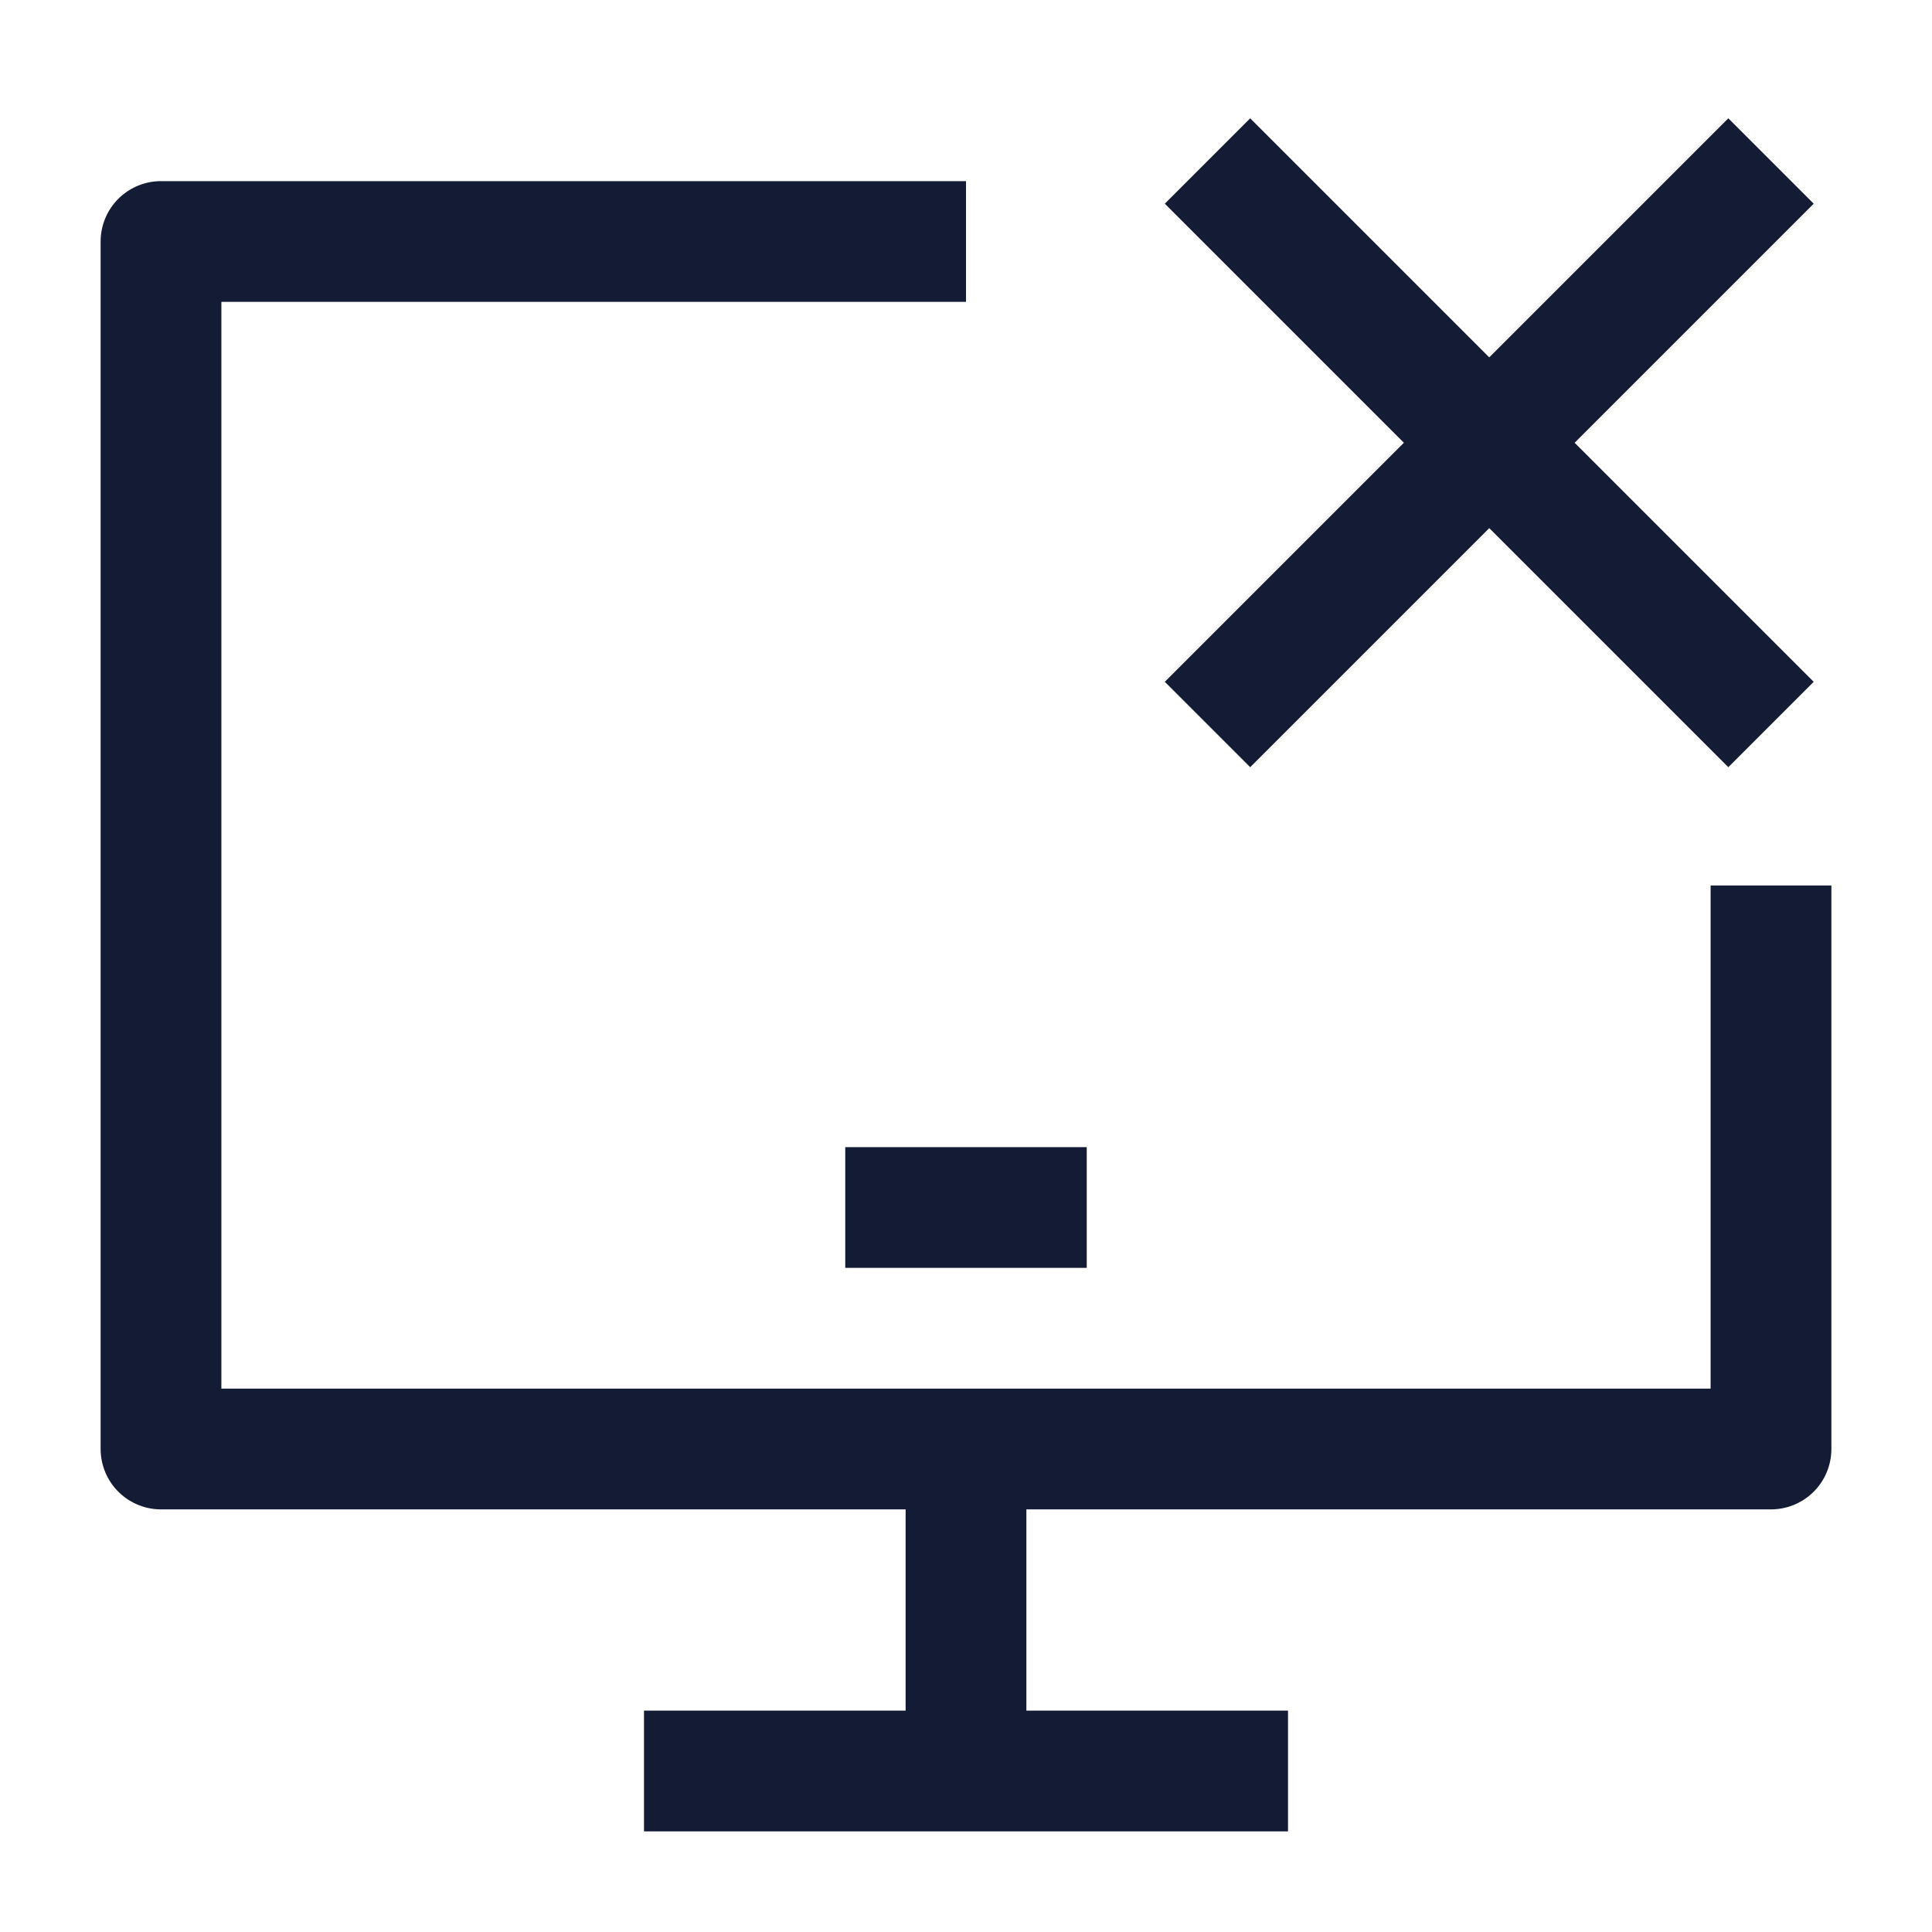 <svg width="24" height="24" viewBox="0 0 24 24" fill="none" xmlns="http://www.w3.org/2000/svg">
<path d="M22 11V18H2V3H12" stroke="#141B34" stroke-width="1.5" stroke-linejoin="round"/>
<path d="M15 2L18.5 5.5M18.5 5.5L22 9M18.5 5.5L22 2M18.5 5.5L15 9" stroke="#141B34" stroke-width="1.5"/>
<path d="M10.5 15H13.5" stroke="#141B34" stroke-width="1.5" stroke-linejoin="round"/>
<path d="M12 18.001V22M12 22H8M12 22H16" stroke="#141B34" stroke-width="1.5"/>
</svg>
